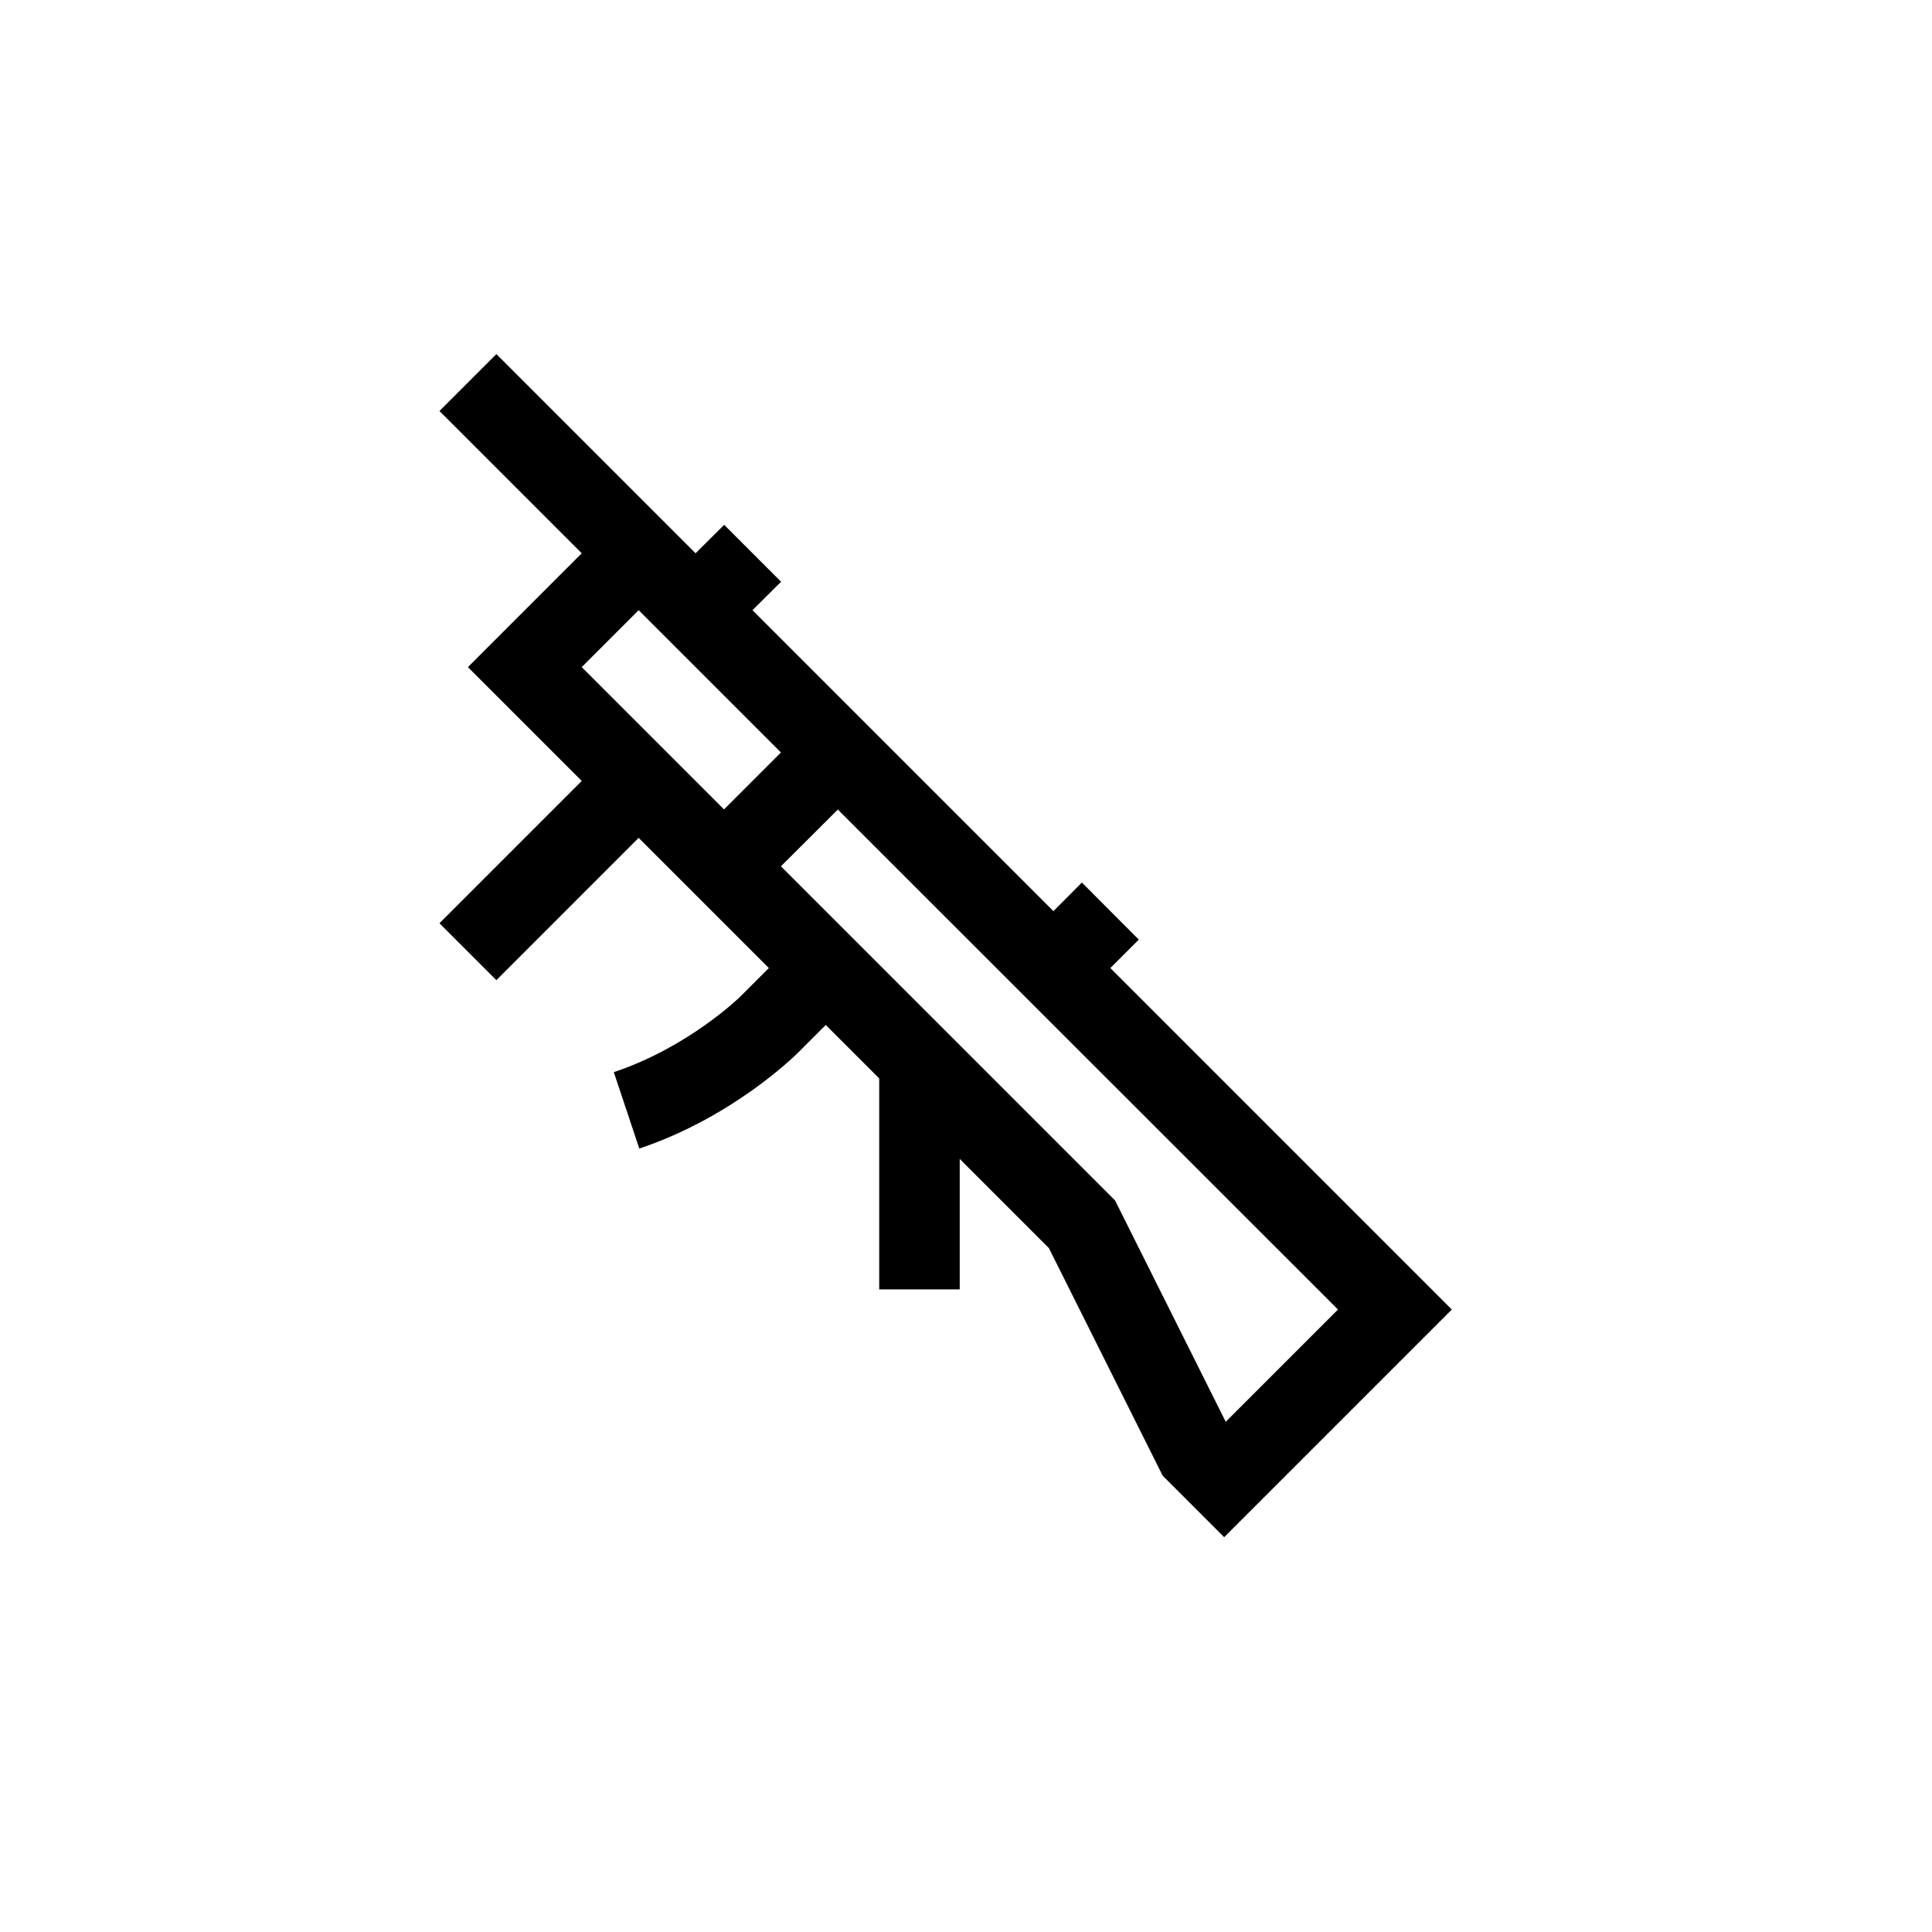 <?xml version="1.0" encoding="UTF-8"?>
<svg xmlns="http://www.w3.org/2000/svg" xmlns:xlink="http://www.w3.org/1999/xlink" width="48pt" height="48pt" viewBox="0 0 48 48" version="1.1">
<g id="surface1">
<path style=" stroke:none;fill-rule:nonzero;fill:rgb(0%,0%,0%);fill-opacity:1;" d="M 15.867 15.16 L 19.402 18.695 L 17.988 20.109 L 14.453 16.574 Z M 20.816 20.113 L 33.242 32.535 L 30.414 35.363 L 30.531 35.48 L 27.703 29.824 L 19.402 21.523 Z M 12.332 8.797 L 10.918 10.211 L 14.453 13.746 L 11.625 16.574 L 14.453 19.402 L 10.918 22.938 L 12.332 24.352 L 15.867 20.816 L 19.102 24.051 L 18.395 24.758 C 18.383 24.77 17.105 26.02 15.25 26.637 L 15.883 28.535 C 18.199 27.762 19.742 26.234 19.809 26.172 L 20.516 25.465 L 21.844 26.793 L 21.844 32.035 L 23.844 32.035 L 23.844 28.793 L 26.059 31.008 L 28.887 36.664 L 30.414 38.191 L 36.07 32.535 L 27.586 24.051 L 28.293 23.344 L 26.879 21.926 L 26.172 22.637 L 18.695 15.16 L 19.406 14.453 L 17.992 13.039 L 17.281 13.746 Z M 12.332 8.797 "/>
</g>
</svg>
